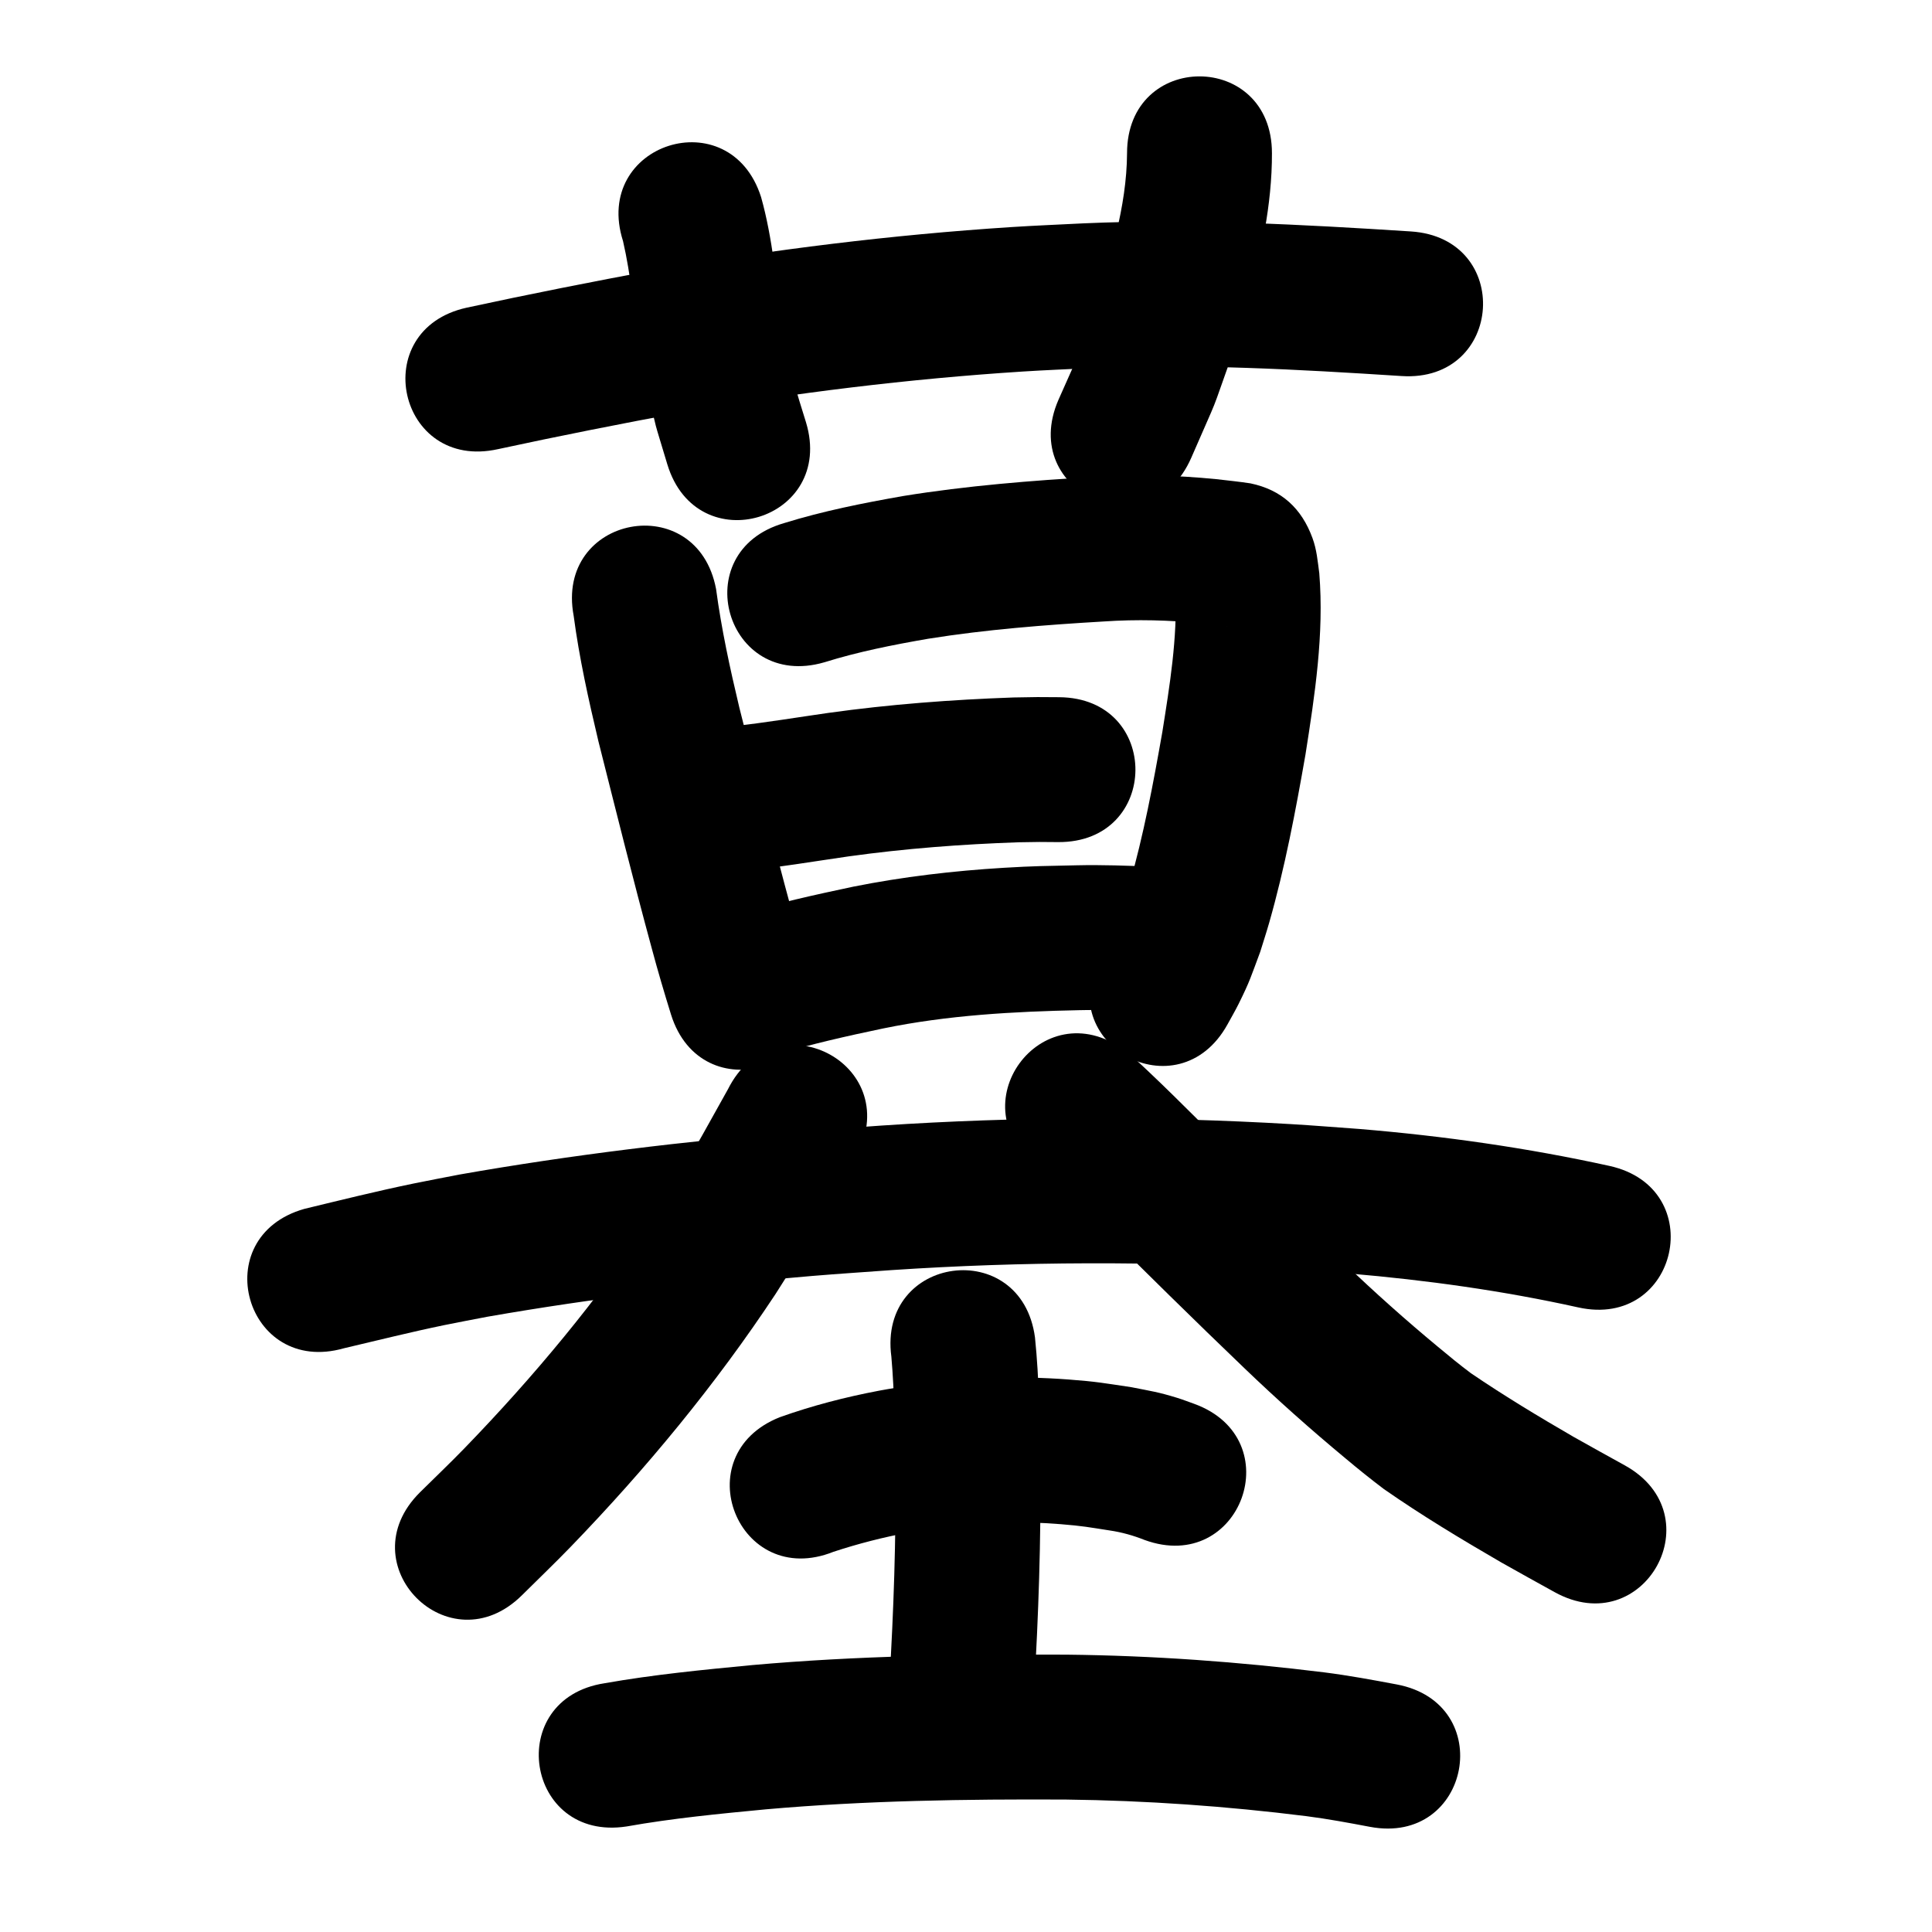 <?xml version="1.0" ?>
<svg xmlns="http://www.w3.org/2000/svg" viewBox="0 0 1000 1000">
<path d="m 257.73,232.488 c 31.629,-6.842 63.369,-13.104 95.181,-19.029 58.349,-10.08 117.223,-17.347 176.325,-21.144 11.846,-0.761 23.711,-1.209 35.566,-1.814 53.597,-2.306 107.174,0.702 160.643,4.139 52.924,3.401 57.733,-71.445 4.809,-74.846 v 0 c -56.35,-3.619 -112.816,-6.685 -169.298,-4.195 -12.503,0.646 -25.016,1.129 -37.509,1.939 -61.769,4.003 -123.3,11.618 -184.279,22.19 -32.644,6.088 -65.218,12.509 -97.674,19.538 -51.776,11.48 -35.541,84.702 16.235,73.222 z"/>
<path d="m 322.477,124.788 c 4.089,17.69 5.559,35.855 8.382,53.761 1.085,6.886 2.385,13.736 3.577,20.604 6.688,28.248 2.998,14.539 10.963,41.155 15.361,50.76 87.146,29.037 71.785,-21.723 v 0 c -6.414,-20.898 -3.43,-10.126 -8.867,-32.339 -1.059,-6.017 -2.225,-12.017 -3.176,-18.052 -3.482,-22.086 -5.115,-44.595 -11.208,-66.192 -16.112,-50.526 -87.567,-27.74 -71.455,22.786 z"/>
<path d="m 583.358,79.304 c -0.171,28.004 -9.007,55.002 -17.011,81.543 -11.17,30.94 -5.027,15.589 -18.465,46.039 -21.244,48.592 47.476,78.635 68.72,30.043 v 0 c 15.792,-36.406 8.635,-18.218 21.579,-54.521 2.437,-8.153 5.029,-16.26 7.31,-24.458 7.133,-25.632 12.932,-51.913 12.867,-78.646 0,-53.033 -75,-53.033 -75,0 z"/>
<path d="m 296.933,318.763 c 2.89,21.878 7.704,43.406 12.788,64.857 9.05,35.816 17.945,71.67 27.648,107.315 3.06,11.451 6.42,22.813 9.932,34.131 15.755,50.639 87.369,28.359 71.614,-22.28 v 0 c -3.264,-10.459 -6.344,-20.971 -9.181,-31.555 -9.496,-34.861 -18.178,-69.932 -27.047,-104.956 -4.84,-20.293 -9.27,-40.669 -12.045,-61.363 -9.794,-52.121 -83.504,-38.269 -73.71,13.851 z"/>
<path d="m 426.686,342.805 c 17.554,-5.492 35.575,-9.036 53.669,-12.176 30.126,-4.814 60.551,-7.167 90.981,-8.959 16.96,-1.159 33.941,-0.725 50.838,0.979 4.497,0.496 8.987,1.051 13.479,1.59 0.318,0.038 -0.637,-0.07 -0.956,-0.105 -9.995,-1.667 -16.727,-6.892 -22.835,-14.574 -1.293,-1.626 -2.019,-3.63 -3.018,-5.451 -0.219,-0.399 -0.512,-1.645 -0.635,-1.207 -0.252,0.897 0.127,1.86 0.19,2.79 1.081,24.584 -2.944,49.042 -6.783,73.235 -4.696,26.634 -9.668,53.319 -17.15,79.34 -1.177,4.095 -2.543,8.133 -3.814,12.199 -2.611,8.312 -6.669,15.946 -10.94,23.48 -25.616,46.436 40.055,82.663 65.671,36.227 v 0 c 1.898,-3.496 3.922,-6.927 5.693,-10.489 5.998,-12.067 6.391,-14.154 11.216,-27.02 1.557,-5.062 3.219,-10.093 4.672,-15.186 8.132,-28.497 13.636,-57.689 18.734,-86.851 4.877,-31.007 9.706,-62.428 7.164,-93.901 -0.866,-6.366 -1.297,-12.139 -3.529,-18.238 -5.596,-15.287 -15.906,-24.935 -32.102,-28.301 -5.858,-0.885 -11.755,-1.499 -17.64,-2.173 -20.833,-2.047 -41.771,-2.615 -62.678,-1.216 -33.274,1.973 -66.54,4.605 -99.47,9.949 -20.818,3.662 -41.499,7.765 -61.713,14.043 -50.921,14.819 -29.964,86.831 20.957,72.013 z"/>
<path d="m 384.559,450.668 c 18.338,-1.632 36.508,-4.807 54.726,-7.412 29.177,-4.06 58.547,-6.283 87.974,-7.295 14.367,-0.207 7.568,-0.194 20.397,-0.091 53.032,0.374 53.561,-74.624 0.529,-74.998 v 0 c -14.985,-0.093 -7.137,-0.122 -23.544,0.135 -32.103,1.137 -64.148,3.548 -95.977,8.005 -16.006,2.29 -31.971,4.945 -48.038,6.759 -52.96,2.781 -49.027,77.678 3.933,74.897 z"/>
<path d="m 401.237,546.033 c 18.371,-5.56 37.102,-9.771 55.876,-13.706 33.421,-6.885 67.514,-8.755 101.538,-9.464 11.763,-0.277 23.518,0.181 35.265,0.709 52.981,2.341 56.292,-72.586 3.311,-74.927 v 0 c -13.387,-0.583 -26.782,-1.078 -40.185,-0.764 -15.426,0.34 -21.729,0.338 -37.37,1.28 -26.176,1.578 -52.273,4.633 -77.998,9.773 -19.974,4.215 -39.93,8.641 -59.483,14.558 -51.294,13.468 -32.247,86.009 19.047,72.541 z"/>
<path d="m 178.04,697.854 c 17.314,-4.053 34.569,-8.395 51.987,-11.987 7.418,-1.53 14.869,-2.892 22.303,-4.338 55.62,-9.722 111.786,-16.397 168.047,-21.097 13.749,-1.149 27.52,-2.027 41.28,-3.04 67.604,-4.499 135.447,-4.641 203.075,-0.632 11.271,0.668 22.523,1.614 33.784,2.422 39.773,3.399 79.398,8.878 118.378,17.531 51.784,11.442 67.965,-61.792 16.181,-73.234 v 0 c -42.565,-9.367 -85.788,-15.493 -129.219,-19.107 -11.847,-0.842 -23.685,-1.83 -35.542,-2.526 -70.662,-4.153 -141.547,-3.965 -212.18,0.75 -14.26,1.055 -28.532,1.972 -42.781,3.166 -58.722,4.922 -117.34,11.932 -175.381,22.155 -8.04,1.572 -16.097,3.058 -24.12,4.716 -18.891,3.906 -37.627,8.56 -56.374,13.096 -51.001,14.539 -30.439,86.666 20.562,72.126 z"/>
<path d="m 376.775,563.808 c -8.777,15.643 -17.302,31.445 -26.659,46.756 -3.959,6.478 -8.112,12.836 -12.167,19.254 -28.514,42.952 -61.613,82.681 -97.449,119.702 -7.544,7.794 -15.414,15.265 -23.121,22.897 -37.646,37.353 15.179,90.593 52.825,53.24 v 0 c 8.417,-8.367 17.007,-16.564 25.252,-25.1 39.022,-40.398 74.949,-83.84 105.928,-130.727 4.475,-7.106 9.05,-14.15 13.424,-21.319 10.203,-16.723 19.555,-33.958 29.019,-51.102 23.76,-47.413 -43.292,-81.014 -67.052,-33.601 z"/>
<path d="m 537.8,604.177 c 9.971,9.33 19.702,19.008 29.402,28.642 25.414,25.32 50.957,50.51 76.862,75.328 16.883,16.214 34.369,31.776 52.379,46.723 6.487,5.452 13.085,10.765 19.852,15.865 19.566,13.639 40.016,25.946 60.637,37.907 18.965,10.616 9.722,5.473 27.723,15.437 46.4,25.682 82.72,-39.937 36.32,-65.619 v 0 c -17.373,-9.615 -8.558,-4.713 -26.442,-14.711 -18.059,-10.451 -35.926,-21.242 -53.188,-32.976 -5.82,-4.353 -11.436,-8.964 -17.013,-13.623 -16.643,-13.803 -32.791,-28.185 -48.388,-43.165 -25.583,-24.503 -50.797,-49.384 -75.894,-74.383 -8.362,-8.303 -16.714,-16.601 -25.281,-24.693 -2.653,-2.506 -6.534,-6.193 -9.37,-8.608 -1.152,-0.981 -2.368,-1.885 -3.553,-2.828 -42.923,-31.147 -86.971,29.555 -44.048,60.702 z"/>
<path d="m 431.361,803.224 c 12.841,-4.233 25.982,-7.594 39.279,-10.053 4.967,-0.918 9.972,-1.614 14.958,-2.42 21.026,-3.056 42.286,-3.539 63.449,-1.834 11.534,0.929 14.411,1.559 25.334,3.247 6.242,0.915 12.238,2.601 18.073,4.929 49.833,18.142 75.491,-52.332 25.657,-70.475 v 0 c -3.005,-1.054 -5.97,-2.229 -9.015,-3.161 -9.868,-3.02 -13.124,-3.38 -23.525,-5.453 -13.91,-2.06 -17.949,-2.897 -32.498,-3.979 -26.577,-1.976 -53.276,-1.189 -79.652,2.721 -6.124,1.021 -12.271,1.911 -18.371,3.064 -17.458,3.3 -34.751,7.788 -51.489,13.757 -49.255,19.658 -21.455,89.315 27.801,69.657 z"/>
<path d="m 461.365,702.192 c 1.671,19.193 1.786,38.507 2.136,57.761 0.304,36.836 -0.929,73.679 -3.145,110.445 -3.175,52.938 71.691,57.428 74.865,4.49 v 0 c 2.311,-38.717 3.628,-77.512 3.267,-116.303 -0.405,-22.113 -0.512,-44.309 -2.784,-66.327 -7.024,-52.566 -81.364,-42.632 -74.339,9.934 z"/>
<path d="m 324.331,945.372 c 23.869,-4.252 48.031,-6.566 72.149,-8.87 51.609,-4.54 103.438,-5.318 155.214,-5.057 41.648,0.495 83.229,3.425 124.547,8.603 11.009,1.412 21.917,3.453 32.817,5.515 52.113,9.836 66.023,-63.863 13.91,-73.699 v 0 c -12.437,-2.342 -24.887,-4.641 -37.447,-6.24 -44.281,-5.497 -88.83,-8.699 -133.462,-9.178 -54.284,-0.255 -108.623,0.59 -162.729,5.397 -25.53,2.451 -51.105,4.921 -76.378,9.397 -52.419,8.046 -41.04,82.178 11.379,74.132 z"/>
</svg>

